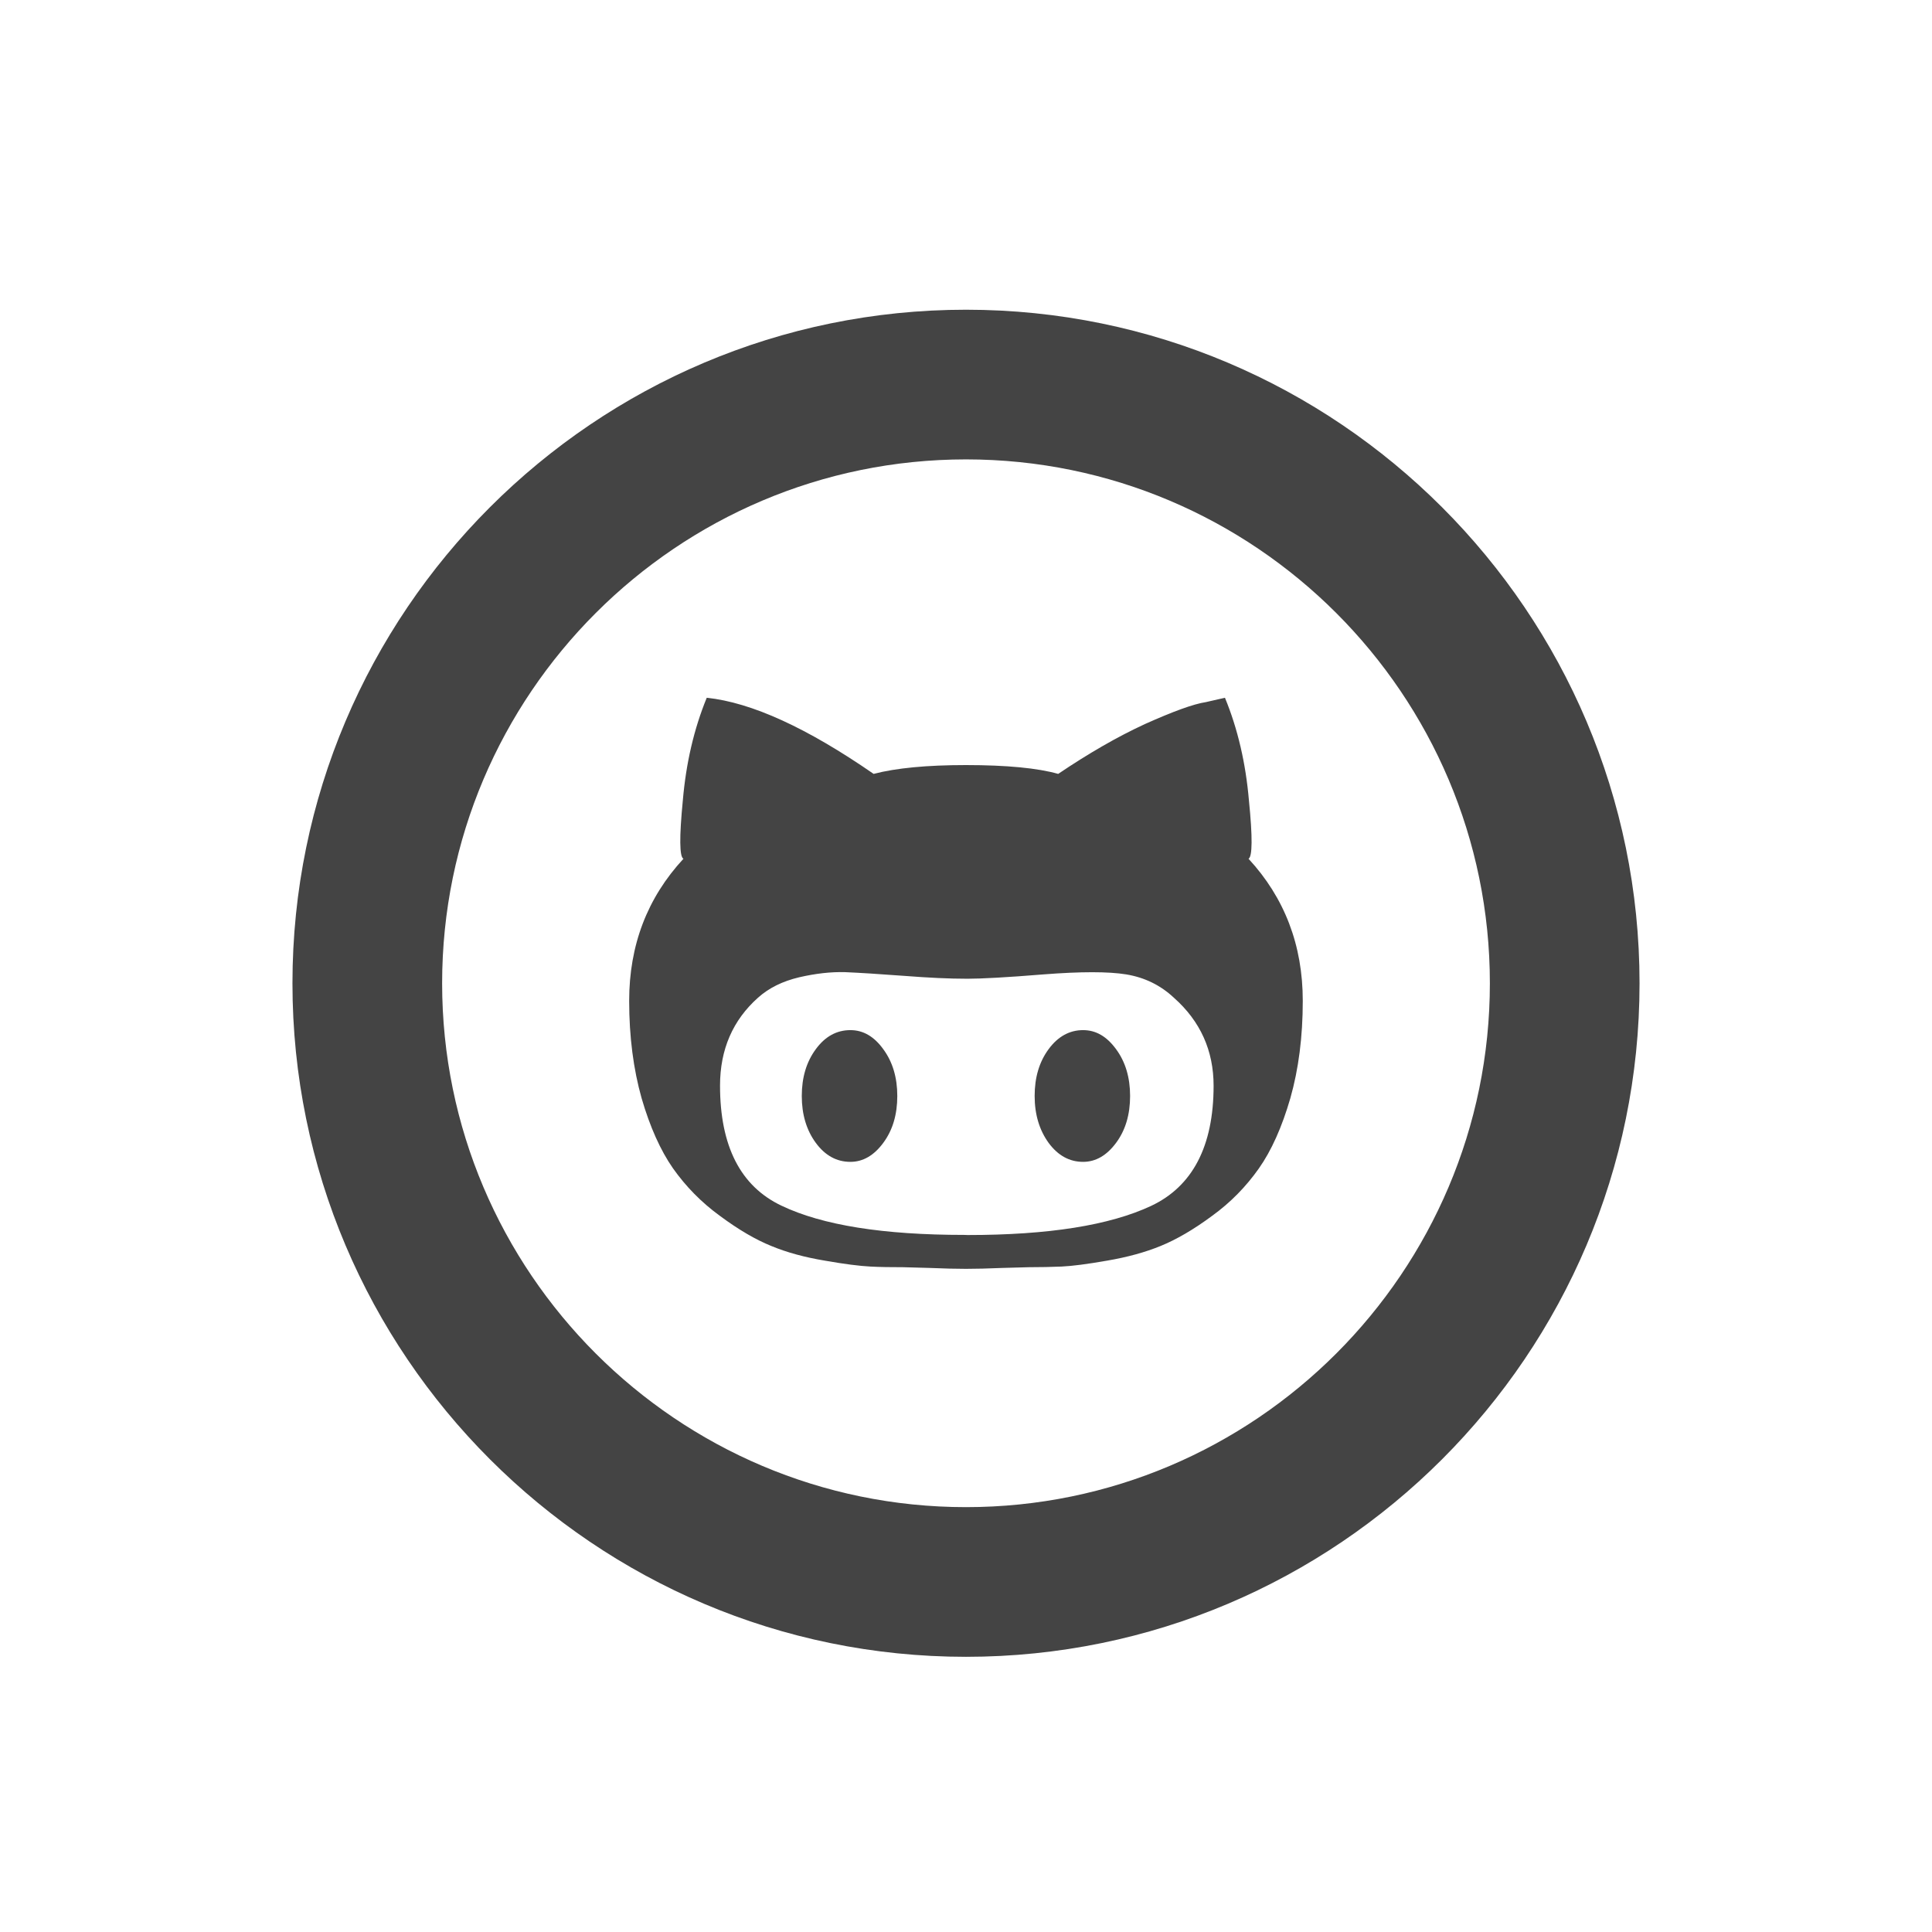 <?xml version="1.0" encoding="utf-8"?>
<!DOCTYPE svg PUBLIC "-//W3C//DTD SVG 1.1//EN" "http://www.w3.org/Graphics/SVG/1.1/DTD/svg11.dtd">
<svg version="1.1" xmlns="http://www.w3.org/2000/svg" xmlns:xlink="http://www.w3.org/1999/xlink" viewBox="0 0 32 32" height="1em" width="1em">
  <path fill="#444444" d="M16 27.442c-6.152 0-11.156-5.005-11.156-11.156s5.004-11.156 11.156-11.156 11.156 5.006 11.156 11.156c0 6.151-5.004 11.156-11.156 11.156zM16 7.609c-4.783 0-8.677 3.892-8.677 8.677s3.894 8.677 8.677 8.677c4.784 0 8.677-3.893 8.677-8.677s-3.893-8.677-8.677-8.677zM17.939 17.062c0.213 0 0.392 0.104 0.547 0.316 0.154 0.209 0.232 0.468 0.232 0.775 0 0.308-0.077 0.567-0.232 0.776s-0.337 0.315-0.547 0.315c-0.224 0-0.416-0.104-0.571-0.315-0.152-0.21-0.231-0.469-0.231-0.776s0.076-0.565 0.231-0.775c0.155-0.212 0.349-0.316 0.571-0.316zM20.68 14.224c0.597 0.647 0.898 1.432 0.898 2.353 0 0.597-0.070 1.135-0.206 1.613-0.138 0.476-0.312 0.866-0.521 1.163-0.212 0.3-0.468 0.564-0.777 0.787-0.309 0.229-0.593 0.392-0.85 0.497s-0.552 0.186-0.886 0.243c-0.33 0.058-0.58 0.090-0.753 0.098-0.167 0.007-0.349 0.011-0.545 0.011-0.044 0-0.191 0.005-0.436 0.012-0.239 0.010-0.445 0.015-0.605 0.015s-0.366-0.005-0.605-0.015c-0.243-0.007-0.392-0.012-0.436-0.012-0.196 0-0.379-0.002-0.545-0.011-0.174-0.009-0.423-0.040-0.752-0.098-0.336-0.056-0.629-0.136-0.887-0.243-0.257-0.104-0.541-0.269-0.848-0.497-0.31-0.225-0.566-0.488-0.778-0.787-0.208-0.298-0.383-0.688-0.521-1.163-0.135-0.478-0.206-1.016-0.206-1.613 0-0.921 0.3-1.706 0.899-2.353-0.066-0.032-0.070-0.355-0.010-0.969 0.053-0.615 0.184-1.181 0.396-1.698 0.746 0.079 1.664 0.501 2.764 1.261 0.372-0.097 0.88-0.146 1.528-0.146 0.68 0 1.189 0.050 1.529 0.146 0.501-0.338 0.98-0.615 1.438-0.826 0.465-0.208 0.799-0.331 1.009-0.363l0.315-0.072c0.213 0.517 0.344 1.085 0.397 1.698 0.062 0.614 0.058 0.937-0.007 0.969zM16.026 20.456c1.342 0 2.354-0.161 3.041-0.483 0.685-0.323 1.034-0.988 1.034-1.99 0-0.581-0.219-1.068-0.656-1.456-0.225-0.211-0.489-0.338-0.792-0.388-0.295-0.048-0.752-0.048-1.368 0-0.614 0.050-1.034 0.072-1.26 0.072-0.307 0-0.641-0.016-1.055-0.048-0.414-0.031-0.739-0.051-0.97-0.061-0.237-0.007-0.49 0.022-0.764 0.085-0.277 0.066-0.501 0.177-0.681 0.338-0.417 0.372-0.629 0.857-0.629 1.456 0 1.002 0.339 1.667 1.018 1.989 0.678 0.324 1.687 0.484 3.029 0.484zM14.085 17.062c0.211 0 0.392 0.104 0.545 0.316 0.154 0.209 0.232 0.468 0.232 0.775 0 0.308-0.077 0.567-0.232 0.776-0.154 0.209-0.336 0.315-0.545 0.315-0.226 0-0.418-0.104-0.573-0.315-0.154-0.21-0.232-0.469-0.232-0.776s0.077-0.565 0.232-0.775c0.155-0.212 0.347-0.316 0.573-0.316z"/>
</svg>
